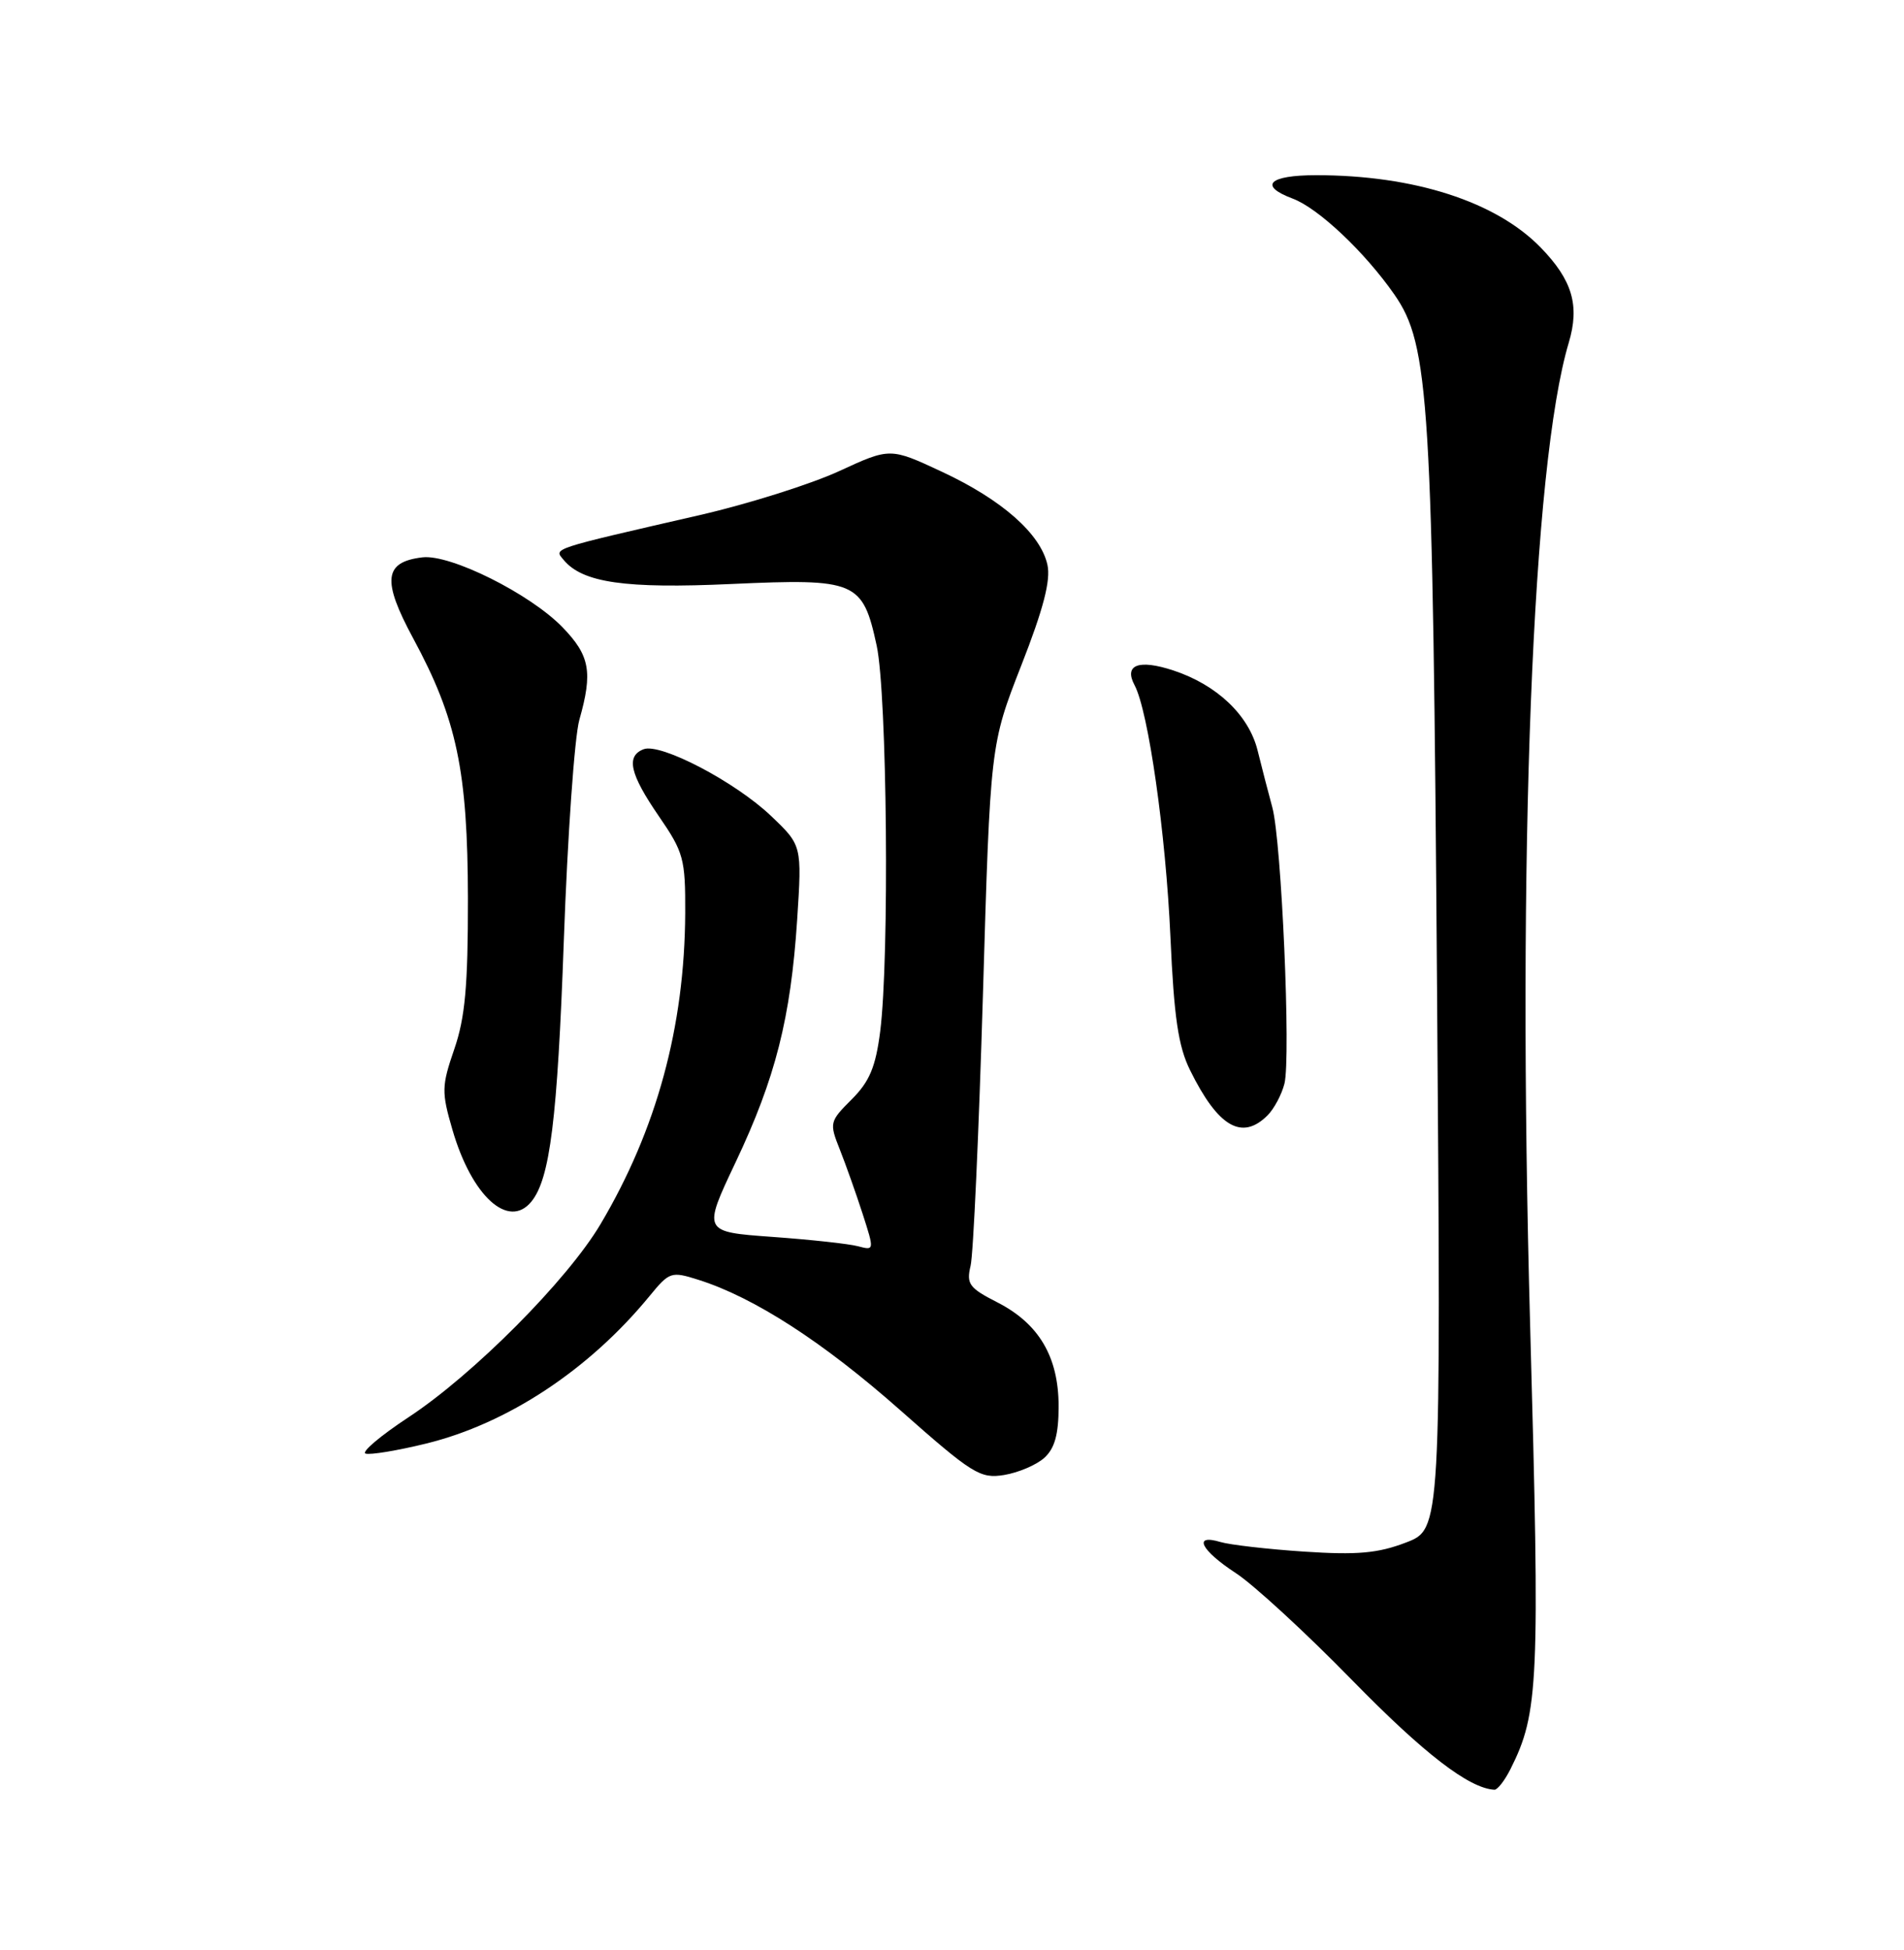 <?xml version="1.0" encoding="UTF-8" standalone="no"?>
<!DOCTYPE svg PUBLIC "-//W3C//DTD SVG 1.1//EN" "http://www.w3.org/Graphics/SVG/1.1/DTD/svg11.dtd" >
<svg xmlns="http://www.w3.org/2000/svg" xmlns:xlink="http://www.w3.org/1999/xlink" version="1.1" viewBox="0 0 250 256">
 <g >
 <path fill="currentColor"
d=" M 198.33 232.25 C 202.04 224.85 202.21 221.07 200.91 174.00 C 199.20 111.80 201.19 61.04 205.98 45.00 C 207.44 40.11 206.46 36.78 202.30 32.50 C 196.44 26.47 185.68 23.00 172.82 23.00 C 166.58 23.00 165.21 24.38 169.75 26.08 C 173.12 27.35 179.20 33.09 183.08 38.66 C 187.69 45.29 188.12 52.36 188.69 130.13 C 189.21 200.75 189.21 200.75 184.60 202.51 C 180.92 203.92 178.21 204.16 171.24 203.70 C 166.43 203.38 161.49 202.81 160.25 202.44 C 156.59 201.34 157.66 203.51 162.25 206.51 C 164.59 208.03 171.49 214.38 177.58 220.62 C 186.99 230.24 192.89 234.78 196.22 234.96 C 196.62 234.98 197.57 233.76 198.33 232.25 Z  M 137.12 191.39 C 138.49 190.15 139.00 188.31 139.00 184.60 C 138.99 178.12 136.41 173.76 130.94 170.97 C 127.25 169.09 126.87 168.56 127.44 166.18 C 127.80 164.70 128.52 148.71 129.06 130.63 C 130.03 97.77 130.03 97.77 134.09 87.38 C 137.01 79.93 137.98 76.18 137.53 74.15 C 136.64 70.09 131.56 65.61 123.69 61.94 C 116.88 58.76 116.88 58.76 110.16 61.86 C 106.46 63.56 98.27 66.15 91.97 67.60 C 72.05 72.18 72.72 71.96 74.01 73.51 C 76.49 76.50 82.10 77.31 96.02 76.67 C 112.43 75.93 113.27 76.28 115.11 84.76 C 116.48 91.12 116.80 125.71 115.57 135.42 C 114.97 140.08 114.18 141.98 111.83 144.33 C 108.92 147.23 108.88 147.42 110.27 150.91 C 111.05 152.88 112.40 156.68 113.26 159.34 C 114.81 164.16 114.81 164.18 112.66 163.61 C 111.47 163.29 106.40 162.74 101.38 162.38 C 92.26 161.72 92.26 161.72 96.59 152.58 C 101.83 141.52 103.82 133.65 104.67 120.74 C 105.30 110.98 105.30 110.98 101.22 107.10 C 96.52 102.63 86.73 97.51 84.51 98.36 C 82.16 99.26 82.70 101.61 86.50 107.14 C 89.76 111.88 90.00 112.74 89.97 119.86 C 89.90 134.78 86.22 148.29 78.85 160.71 C 74.50 168.05 62.16 180.46 53.64 186.06 C 49.95 188.49 47.41 190.64 48.00 190.83 C 48.60 191.03 52.18 190.44 55.97 189.51 C 66.64 186.89 77.33 179.84 85.27 170.17 C 87.91 166.95 88.12 166.88 91.75 168.03 C 99.05 170.35 108.08 176.18 118.20 185.13 C 127.71 193.54 128.70 194.15 131.85 193.64 C 133.72 193.33 136.09 192.32 137.12 191.39 Z  M 69.77 157.75 C 72.22 154.75 73.19 146.95 74.03 123.50 C 74.52 109.75 75.44 96.70 76.07 94.50 C 77.85 88.23 77.46 86.06 73.85 82.34 C 69.59 77.95 59.15 72.74 55.47 73.17 C 50.41 73.77 50.13 76.17 54.25 83.80 C 59.99 94.42 61.41 101.20 61.44 118.00 C 61.45 129.42 61.07 133.61 59.65 137.73 C 57.98 142.59 57.96 143.36 59.41 148.33 C 61.94 157.04 66.77 161.43 69.77 157.75 Z  M 166.43 146.43 C 167.29 145.57 168.29 143.69 168.65 142.27 C 169.51 138.83 168.27 110.45 167.06 106.00 C 166.54 104.08 165.66 100.70 165.12 98.50 C 163.96 93.87 159.78 89.91 154.07 88.02 C 149.52 86.52 147.54 87.27 148.97 89.95 C 150.78 93.33 153.07 109.40 153.68 123.00 C 154.15 133.56 154.71 137.37 156.26 140.50 C 159.94 147.96 163.07 149.78 166.43 146.43 Z "/>
</g>
</svg>